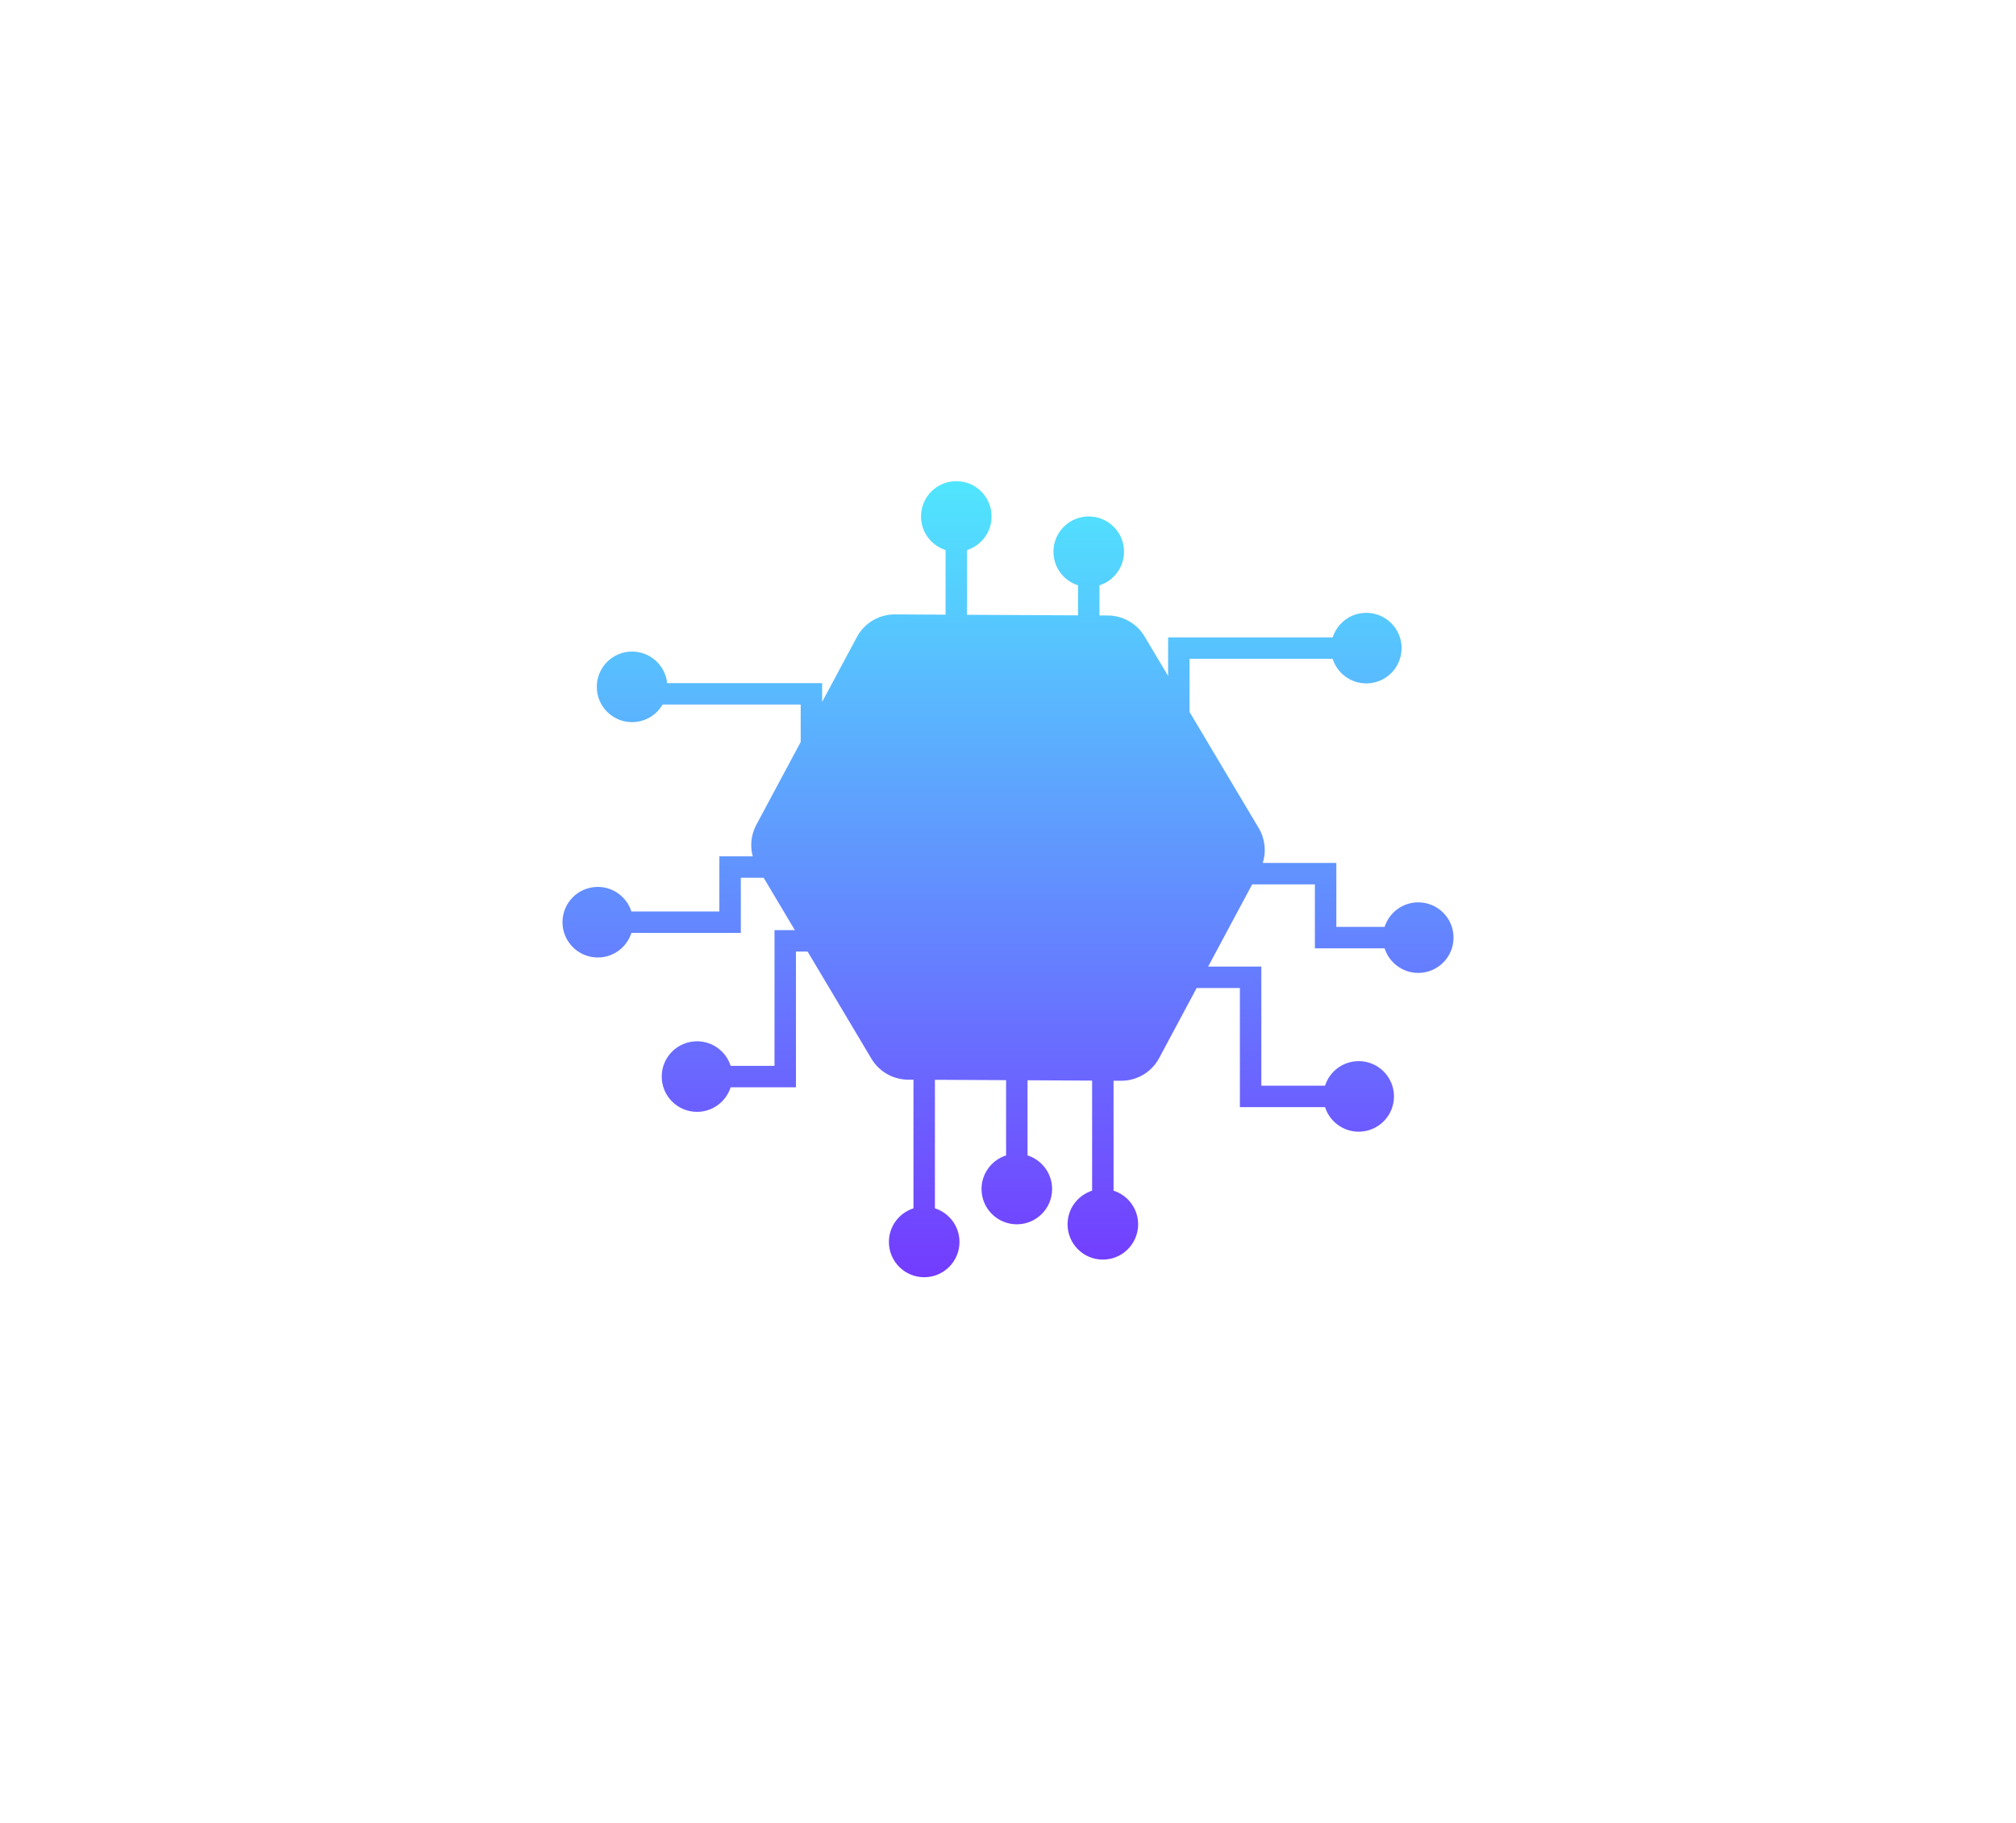 <svg width="94" height="85" viewBox="0 0 94 85" fill="none" xmlns="http://www.w3.org/2000/svg">
<g filter="url(#filter0_ddd_2865_2657)">
<path d="M62.233 8H31.767C29.795 8 27.971 9.058 26.981 10.766L11.743 37.229C10.752 38.947 10.752 41.053 11.743 42.771L26.981 69.234C27.971 70.951 29.795 72 31.767 72H62.233C64.205 72 66.029 70.942 67.019 69.234L82.257 42.771C83.248 41.053 83.248 38.947 82.257 37.229L67.019 10.766C66.029 9.049 64.205 8 62.233 8Z" fill="white"/>
</g>
<path fill-rule="evenodd" clip-rule="evenodd" d="M46.234 24.083C46.234 24.817 45.753 25.439 45.089 25.651V28.67L50.265 28.696V27.296C49.6 27.085 49.119 26.463 49.119 25.728C49.119 24.82 49.856 24.083 50.765 24.083C51.673 24.083 52.41 24.82 52.41 25.728C52.41 26.463 51.929 27.085 51.265 27.296V28.701L51.66 28.703C52.362 28.707 53.01 29.078 53.368 29.68L54.465 31.521V30.225V29.725H54.965H62.138C62.35 29.061 62.972 28.579 63.706 28.579C64.615 28.579 65.352 29.316 65.352 30.225C65.352 31.134 64.615 31.87 63.706 31.87C62.972 31.87 62.35 31.389 62.138 30.725H55.465V33.201L58.691 38.618C58.986 39.113 59.05 39.705 58.88 40.243H61.809H62.309V40.743V43.225H64.56C64.772 42.561 65.394 42.08 66.128 42.08C67.037 42.08 67.774 42.816 67.774 43.725C67.774 44.634 67.037 45.371 66.128 45.371C65.394 45.371 64.772 44.889 64.56 44.225H61.809H61.309V43.725V41.243H58.384L56.332 45.076H58.312H58.812V45.576V50.63H61.783C61.995 49.965 62.617 49.484 63.352 49.484C64.26 49.484 64.997 50.221 64.997 51.13C64.997 52.038 64.26 52.775 63.352 52.775C62.617 52.775 61.995 52.294 61.783 51.63H58.312H57.812V51.13V46.076H55.796L54.047 49.343C53.698 49.997 53.015 50.403 52.274 50.4L51.922 50.398V55.526C52.587 55.738 53.068 56.36 53.068 57.094C53.068 58.003 52.331 58.74 51.422 58.74C50.514 58.74 49.777 58.003 49.777 57.094C49.777 56.36 50.258 55.738 50.922 55.526V50.393L47.911 50.377V53.881C48.576 54.093 49.057 54.715 49.057 55.449C49.057 56.358 48.32 57.094 47.411 57.094C46.503 57.094 45.766 56.358 45.766 55.449C45.766 54.715 46.247 54.093 46.911 53.881V50.372L43.592 50.355V56.349C44.257 56.561 44.738 57.183 44.738 57.917C44.738 58.826 44.001 59.562 43.092 59.562C42.184 59.562 41.447 58.826 41.447 57.917C41.447 57.183 41.928 56.561 42.592 56.349V50.35L42.34 50.349C41.639 50.345 40.99 49.974 40.632 49.372L37.656 44.375H37.113V50.204V50.704H36.613H34.068C33.856 51.368 33.234 51.85 32.5 51.85C31.591 51.85 30.854 51.113 30.854 50.204C30.854 49.295 31.591 48.559 32.5 48.559C33.234 48.559 33.856 49.04 34.068 49.704H36.113V43.875V43.375H36.613H37.061L35.607 40.934H34.542V43.005V43.505H34.042H29.44C29.228 44.17 28.606 44.651 27.872 44.651C26.963 44.651 26.227 43.914 26.227 43.005C26.227 42.097 26.963 41.36 27.872 41.36C28.606 41.36 29.228 41.841 29.44 42.505H33.542V40.434V39.934H34.042H35.097C34.966 39.448 35.02 38.923 35.264 38.467L37.334 34.601V32.856H30.895C30.61 33.346 30.079 33.676 29.471 33.676C28.563 33.676 27.826 32.939 27.826 32.03C27.826 31.122 28.563 30.385 29.471 30.385C30.321 30.385 31.021 31.029 31.108 31.856H37.834H38.334V32.356V32.733L39.953 29.709C40.303 29.055 40.985 28.649 41.726 28.652L44.089 28.665V25.651C43.425 25.439 42.944 24.817 42.944 24.083C42.944 23.174 43.68 22.438 44.589 22.438C45.498 22.438 46.234 23.174 46.234 24.083Z" fill="url(#paint0_linear_2865_2657)"/>
<defs>
<filter id="filter0_ddd_2865_2657" x="0.983" y="0.111" width="92.034" height="84.034" filterUnits="userSpaceOnUse" color-interpolation-filters="sRGB">
<feFlood flood-opacity="0" result="BackgroundImageFix"/>
<feColorMatrix in="SourceAlpha" type="matrix" values="0 0 0 0 0 0 0 0 0 0 0 0 0 0 0 0 0 0 127 0" result="hardAlpha"/>
<feOffset dy="0.47"/>
<feGaussianBlur stdDeviation="1.107"/>
<feColorMatrix type="matrix" values="0 0 0 0 0.086 0 0 0 0 0.024 0 0 0 0 0.675 0 0 0 0.011 0"/>
<feBlend mode="normal" in2="BackgroundImageFix" result="effect1_dropShadow_2865_2657"/>
<feColorMatrix in="SourceAlpha" type="matrix" values="0 0 0 0 0 0 0 0 0 0 0 0 0 0 0 0 0 0 127 0" result="hardAlpha"/>
<feOffset dy="1.131"/>
<feGaussianBlur stdDeviation="2.66"/>
<feColorMatrix type="matrix" values="0 0 0 0 0.086 0 0 0 0 0.024 0 0 0 0 0.675 0 0 0 0.016 0"/>
<feBlend mode="normal" in2="effect1_dropShadow_2865_2657" result="effect2_dropShadow_2865_2657"/>
<feColorMatrix in="SourceAlpha" type="matrix" values="0 0 0 0 0 0 0 0 0 0 0 0 0 0 0 0 0 0 127 0" result="hardAlpha"/>
<feOffset dy="2.129"/>
<feGaussianBlur stdDeviation="5.009"/>
<feColorMatrix type="matrix" values="0 0 0 0 0.086 0 0 0 0 0.024 0 0 0 0 0.675 0 0 0 0.02 0"/>
<feBlend mode="normal" in2="effect2_dropShadow_2865_2657" result="effect3_dropShadow_2865_2657"/>
<feBlend mode="normal" in="SourceGraphic" in2="effect3_dropShadow_2865_2657" result="shape"/>
</filter>
<linearGradient id="paint0_linear_2865_2657" x1="47" y1="22.438" x2="47" y2="59.562" gradientUnits="userSpaceOnUse">
<stop stop-color="#50E6FE"/>
<stop offset="1" stop-color="#733BFF"/>
</linearGradient>
</defs>
</svg>
